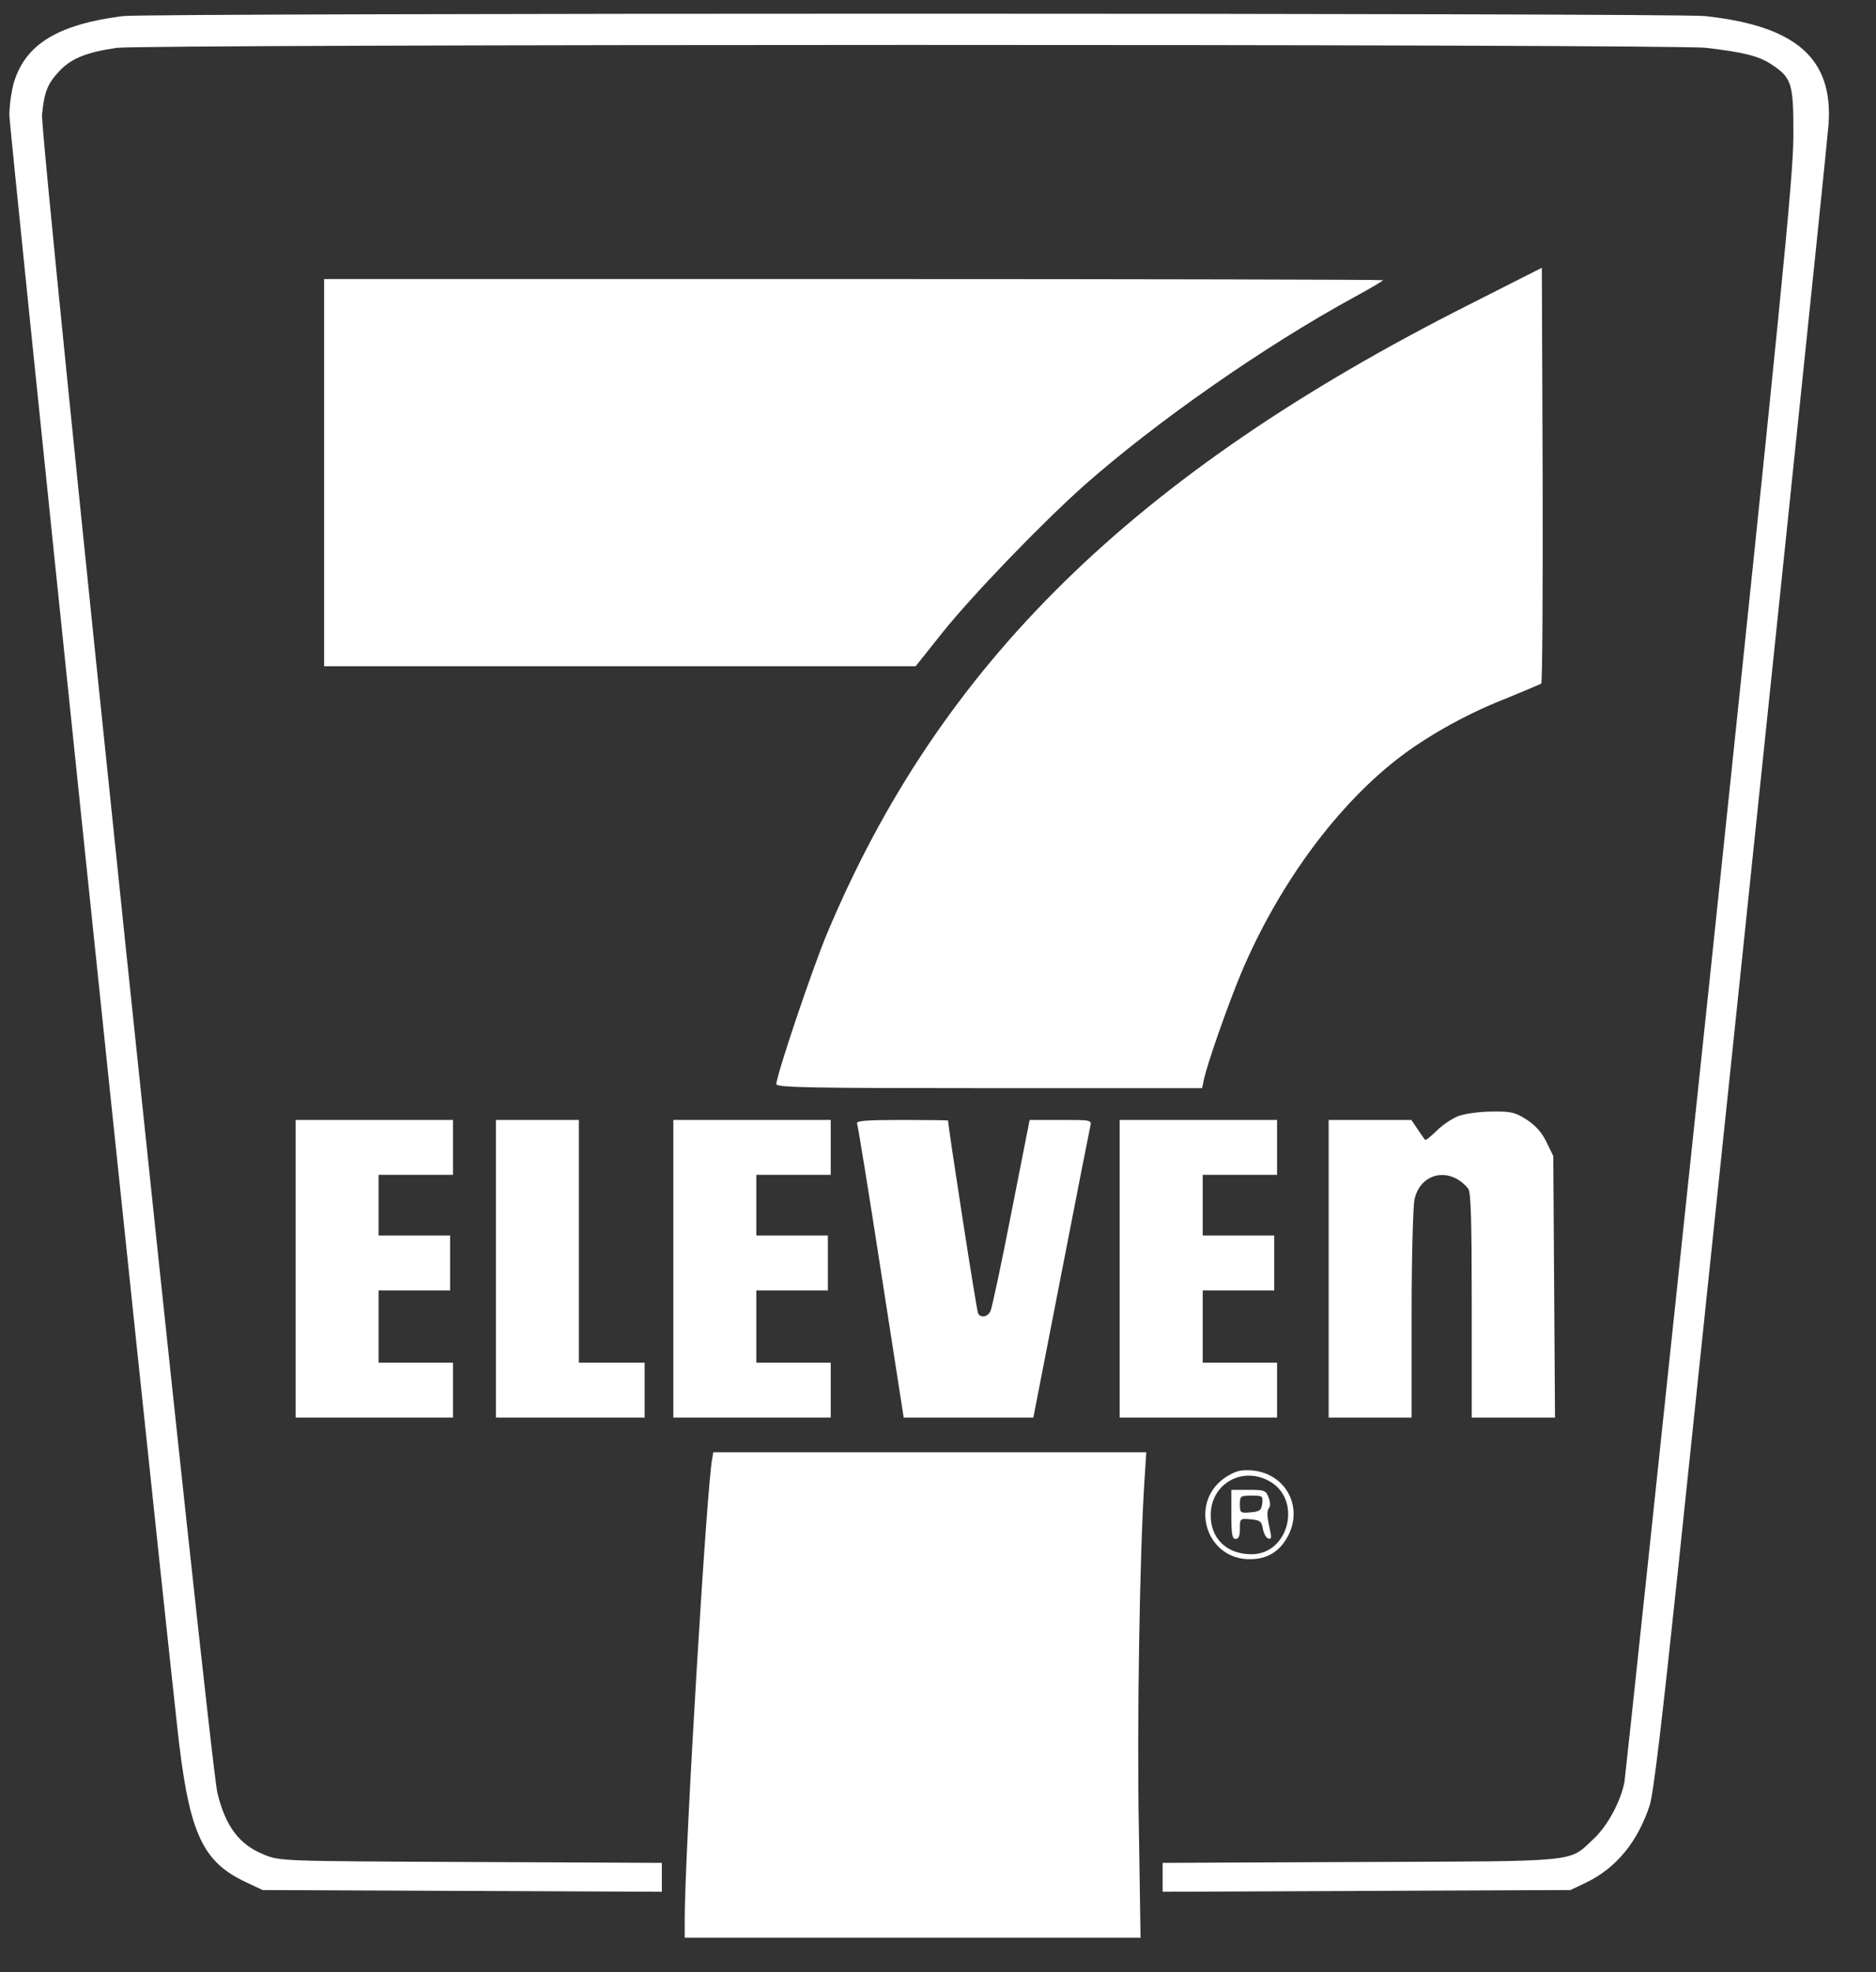 <svg width="39" height="41" viewBox="0 0 39 41" fill="none" xmlns="http://www.w3.org/2000/svg">
<rect x="0" y="0" width="39" height="41" fill="#333333" stroke="none"/>
<path d="M2.557 0.334C1.195 0.508 0.523 0.923 0.285 1.728C0.237 1.902 0.195 2.196 0.195 2.394C0.195 2.677 3.039 30.017 3.681 35.869C3.919 38.086 4.187 38.692 5.103 39.125L5.46 39.293L9.613 39.311L13.759 39.329V39.029V38.728L9.791 38.71C5.823 38.692 5.817 38.692 5.484 38.554C4.972 38.35 4.687 37.965 4.52 37.275C4.36 36.638 0.832 2.839 0.874 2.388C0.921 1.896 0.992 1.734 1.248 1.463C1.492 1.211 1.808 1.085 2.426 0.995C2.991 0.917 34.777 0.911 35.473 0.995C36.241 1.085 36.562 1.163 36.824 1.337C37.252 1.619 37.288 1.728 37.282 2.857C37.276 3.71 37.032 6.167 35.545 20.339C34.587 29.411 33.79 36.926 33.772 37.04C33.695 37.449 33.415 37.965 33.135 38.224C32.6 38.722 32.921 38.692 28.287 38.71L24.17 38.728V39.029V39.329L28.412 39.311L32.648 39.293L32.975 39.137C33.599 38.837 34.046 38.29 34.295 37.533C34.373 37.292 34.545 35.845 34.879 32.685C36.723 15.124 37.984 2.995 38.014 2.581C38.109 1.211 37.335 0.538 35.444 0.334C34.813 0.268 3.087 0.268 2.557 0.334Z" fill="white"/>
<path d="M30.535 6.336C23.563 9.856 19.53 13.815 17.186 19.426C16.876 20.171 16.139 22.364 16.139 22.538C16.139 22.61 16.864 22.622 20.565 22.622H24.991L25.032 22.424C25.11 22.081 25.514 20.928 25.794 20.249C26.579 18.381 27.823 16.693 29.161 15.695C29.75 15.257 30.535 14.824 31.273 14.536C31.666 14.374 32.011 14.229 32.041 14.211C32.064 14.193 32.076 12.241 32.07 9.874L32.053 5.567L30.535 6.336Z" fill="white"/>
<path d="M6.738 9.826V13.851H12.884H19.035L19.6 13.142C20.243 12.343 21.653 10.883 22.527 10.102C24.032 8.769 26.305 7.183 28.173 6.167C28.488 5.993 28.75 5.843 28.75 5.825C28.75 5.813 23.8 5.801 17.744 5.801H6.738V9.826Z" fill="white"/>
<path d="M30.328 23.199C30.197 23.247 29.989 23.385 29.87 23.505C29.745 23.625 29.638 23.715 29.626 23.697C29.614 23.685 29.543 23.583 29.471 23.475L29.34 23.283H28.478H27.621V26.377V29.471H28.484H29.346V27.32C29.346 26.142 29.376 25.067 29.406 24.935C29.531 24.37 30.149 24.25 30.524 24.713C30.578 24.785 30.596 25.361 30.596 27.14V29.471H31.458H32.327L32.309 26.749L32.291 24.034L32.148 23.739C32.053 23.541 31.922 23.397 31.738 23.277C31.494 23.121 31.411 23.103 31.018 23.109C30.768 23.109 30.459 23.151 30.328 23.199Z" fill="white"/>
<path d="M6.145 26.377V29.471H7.781H9.417V28.9V28.329H8.643H7.87V27.578V26.827H8.613H9.357V26.257V25.686H8.613H7.87V25.055V24.424H8.643H9.417V23.854V23.283H7.781H6.145V26.377Z" fill="white"/>
<path d="M10.309 26.377V29.471H11.855H13.402V28.9V28.329H12.718H12.034V25.806V23.283H11.171H10.309V26.377Z" fill="white"/>
<path d="M13.998 26.377V29.471H15.634H17.27V28.9V28.329H16.497H15.723V27.578V26.827H16.467H17.211V26.257V25.686H16.467H15.723V25.055V24.424H16.497H17.27V23.854V23.283H15.634H13.998V26.377Z" fill="white"/>
<path d="M17.817 23.355C17.835 23.397 18.061 24.791 18.317 26.449L18.787 29.471H20.132H21.482L22.059 26.509C22.374 24.887 22.648 23.493 22.666 23.415C22.696 23.283 22.69 23.283 22.047 23.283H21.405L21.024 25.217C20.816 26.287 20.619 27.206 20.59 27.26C20.53 27.38 20.393 27.404 20.334 27.308C20.304 27.266 19.715 23.457 19.709 23.295C19.709 23.289 19.281 23.283 18.752 23.283C18.008 23.283 17.8 23.301 17.817 23.355Z" fill="white"/>
<path d="M23.277 26.377V29.471H24.913H26.549V28.9V28.329H25.776H25.003V27.578V26.827H25.746H26.49V26.257V25.686H25.746H25.003V25.055V24.424H25.776H26.549V23.854V23.283H24.913H23.277V26.377Z" fill="white"/>
<path d="M14.806 30.324C14.693 30.877 14.234 38.524 14.234 39.906V40.284H18.976H23.711L23.676 38.014C23.634 35.899 23.693 32.318 23.789 30.834L23.83 30.192H19.333H14.829L14.806 30.324Z" fill="white"/>
<path d="M25.503 30.696C24.706 31.195 25.045 32.415 25.979 32.415C26.36 32.415 26.621 32.246 26.794 31.898C27.085 31.285 26.705 30.63 26.032 30.57C25.806 30.552 25.699 30.576 25.503 30.696ZM26.366 30.78C27.079 31.147 26.812 32.312 26.015 32.312C25.497 32.312 25.158 31.976 25.17 31.483C25.176 30.859 25.806 30.486 26.366 30.78Z" fill="white"/>
<path d="M25.598 31.483C25.598 31.898 25.616 31.994 25.687 31.994C25.752 31.994 25.776 31.928 25.776 31.778C25.776 31.567 25.782 31.567 25.996 31.585C26.193 31.603 26.228 31.627 26.252 31.778C26.27 31.874 26.317 31.964 26.359 31.982C26.442 32.006 26.442 31.982 26.371 31.663C26.341 31.513 26.341 31.399 26.377 31.357C26.413 31.315 26.413 31.231 26.371 31.129C26.317 30.985 26.288 30.973 25.955 30.973H25.598V31.483ZM26.24 31.255C26.222 31.399 26.193 31.423 26.002 31.441C25.788 31.459 25.776 31.453 25.776 31.279C25.776 31.099 25.788 31.093 26.02 31.093C26.246 31.093 26.258 31.099 26.24 31.255Z" fill="white"/>
</svg>
